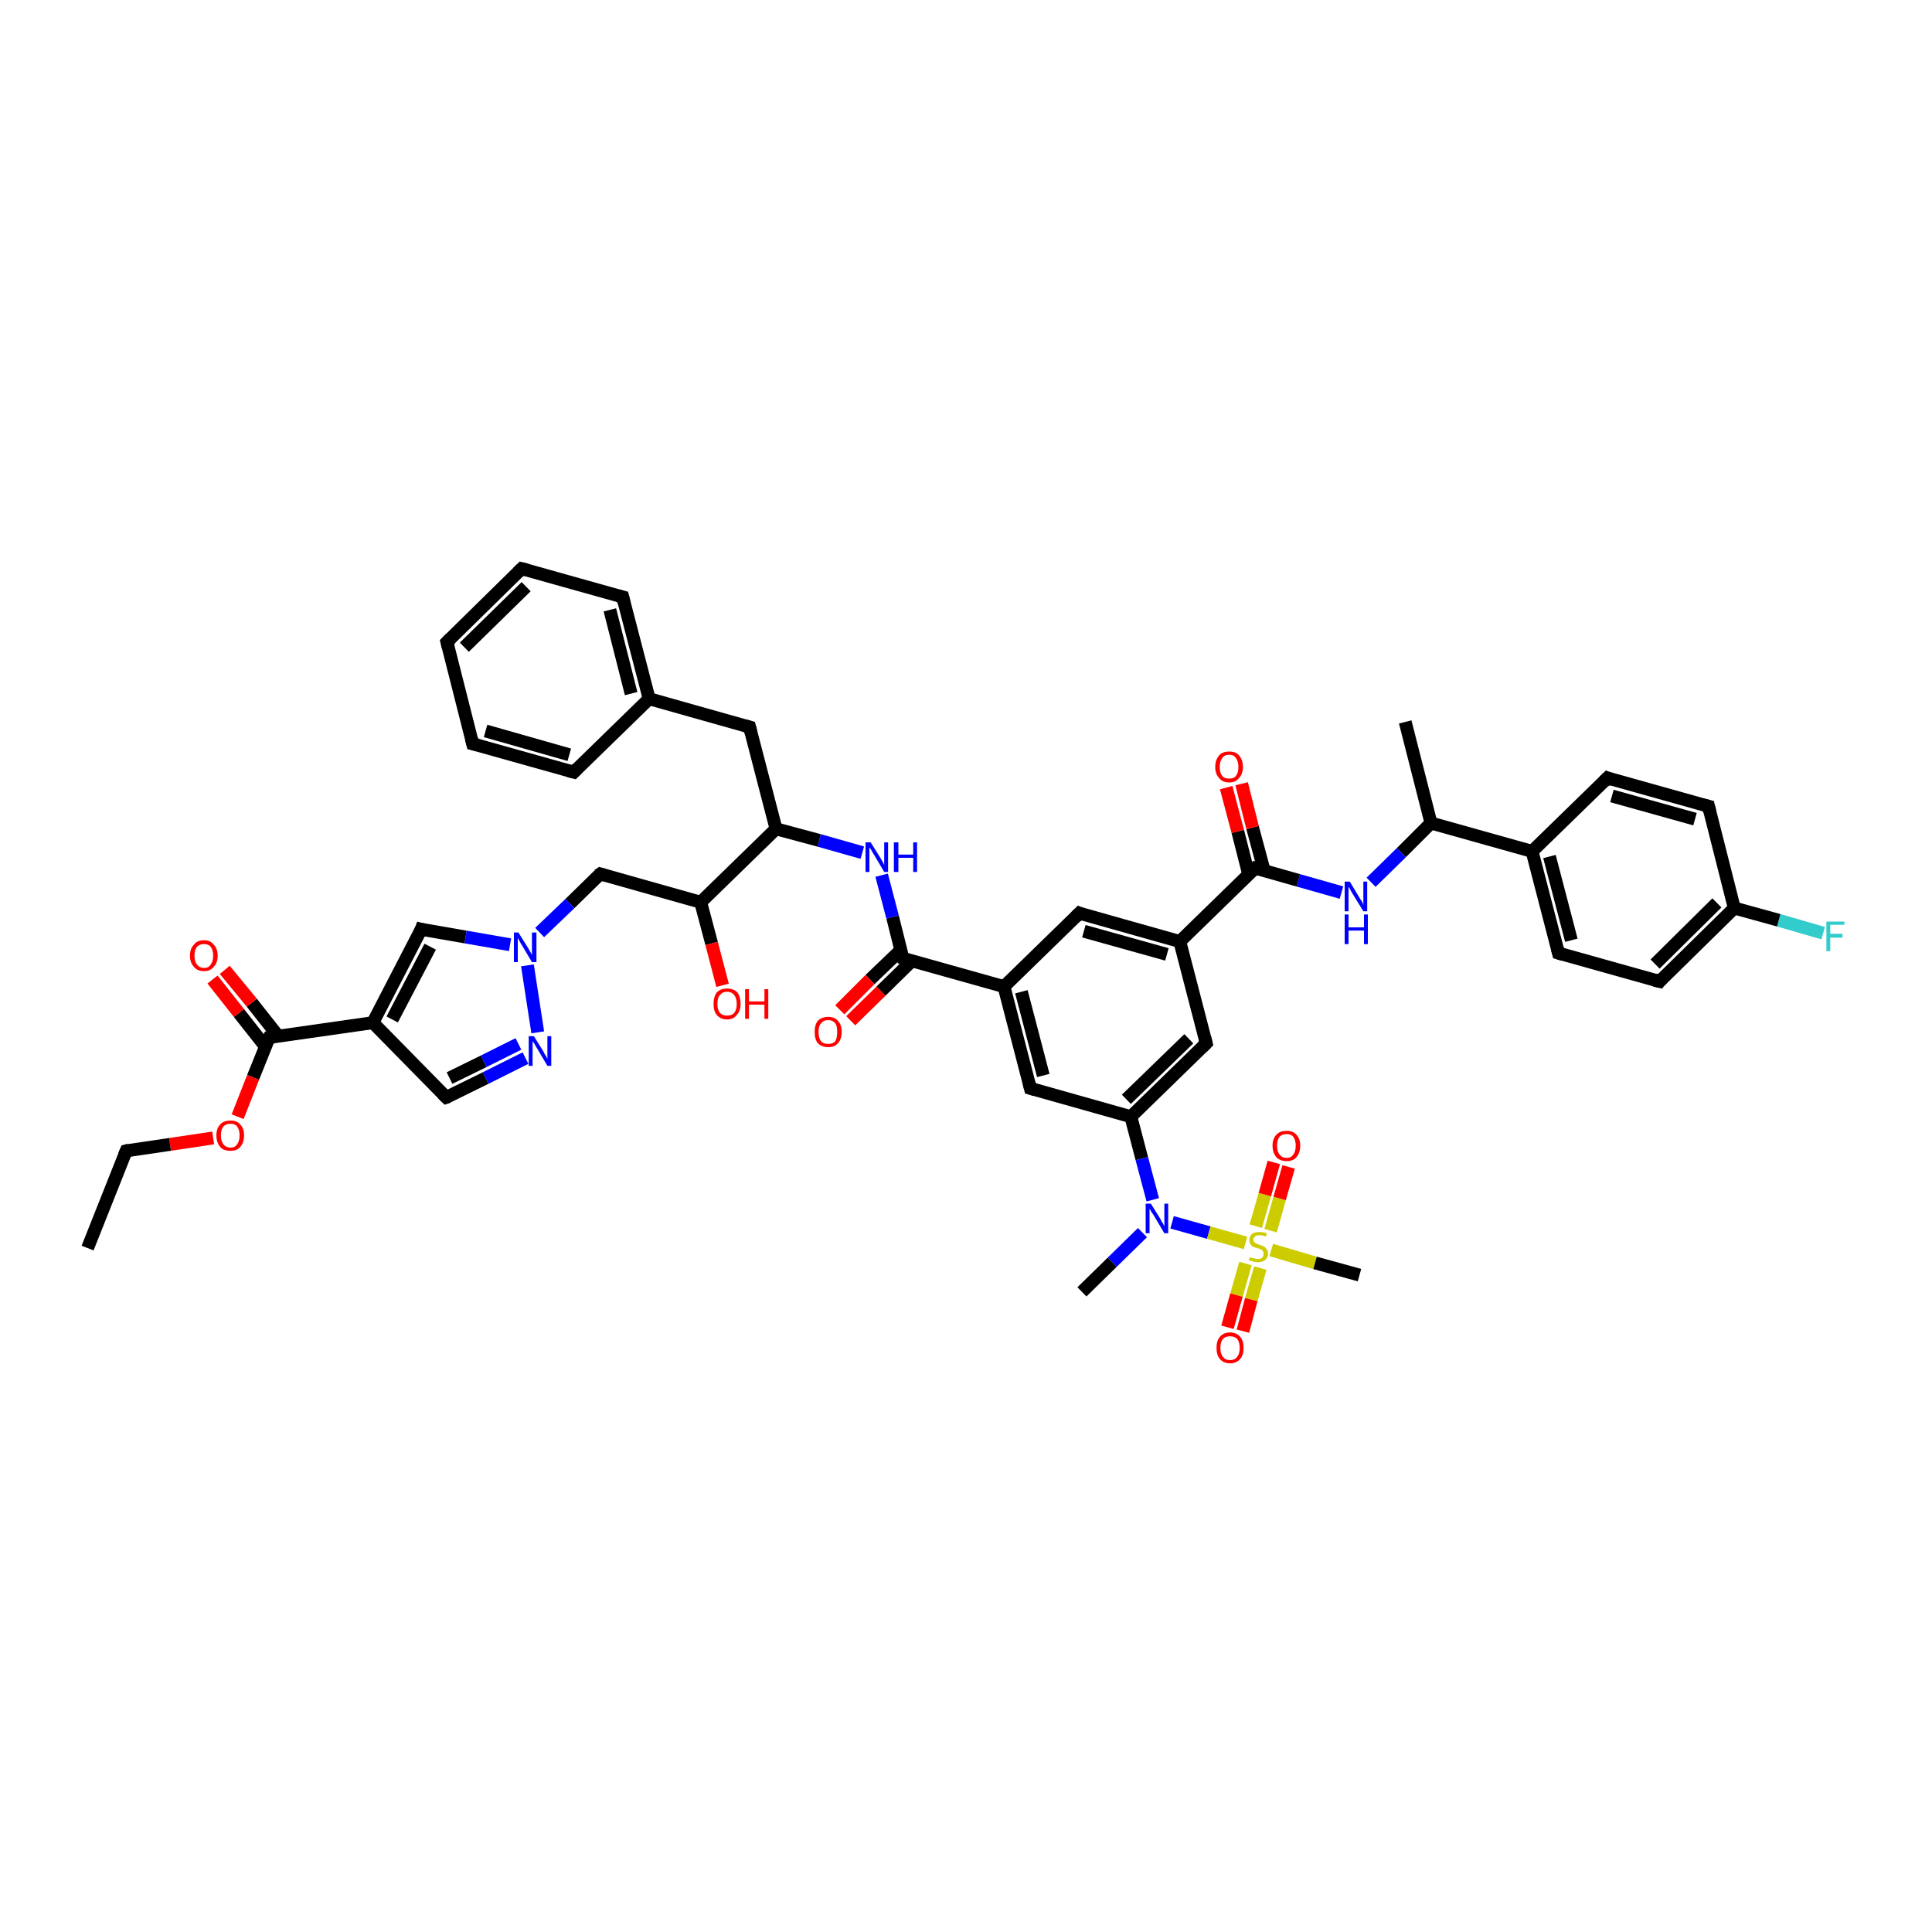 <?xml version='1.0' encoding='iso-8859-1'?>
<svg version='1.1' baseProfile='full'
              xmlns='http://www.w3.org/2000/svg'
                      xmlns:rdkit='http://www.rdkit.org/xml'
                      xmlns:xlink='http://www.w3.org/1999/xlink'
                  xml:space='preserve'
width='300px' height='300px' viewBox='0 0 300 300'>
<!-- END OF HEADER -->
<rect style='opacity:1.0;fill:#FFFFFF;stroke:none' width='300.0' height='300.0' x='0.0' y='0.0'> </rect>
<path class='bond-0 atom-0 atom-1' d='M 283.1,144.9 L 276.2,142.9' style='fill:none;fill-rule:evenodd;stroke:#33CCCC;stroke-width:2.0px;stroke-linecap:butt;stroke-linejoin:miter;stroke-opacity:1' />
<path class='bond-0 atom-0 atom-1' d='M 276.2,142.9 L 269.3,141.0' style='fill:none;fill-rule:evenodd;stroke:#000000;stroke-width:2.0px;stroke-linecap:butt;stroke-linejoin:miter;stroke-opacity:1' />
<path class='bond-1 atom-1 atom-2' d='M 269.3,141.0 L 257.7,152.4' style='fill:none;fill-rule:evenodd;stroke:#000000;stroke-width:2.0px;stroke-linecap:butt;stroke-linejoin:miter;stroke-opacity:1' />
<path class='bond-1 atom-1 atom-2' d='M 266.6,140.2 L 257.0,149.7' style='fill:none;fill-rule:evenodd;stroke:#000000;stroke-width:2.0px;stroke-linecap:butt;stroke-linejoin:miter;stroke-opacity:1' />
<path class='bond-2 atom-2 atom-3' d='M 257.7,152.4 L 242.0,148.0' style='fill:none;fill-rule:evenodd;stroke:#000000;stroke-width:2.0px;stroke-linecap:butt;stroke-linejoin:miter;stroke-opacity:1' />
<path class='bond-3 atom-3 atom-4' d='M 242.0,148.0 L 237.9,132.2' style='fill:none;fill-rule:evenodd;stroke:#000000;stroke-width:2.0px;stroke-linecap:butt;stroke-linejoin:miter;stroke-opacity:1' />
<path class='bond-3 atom-3 atom-4' d='M 244.0,146.0 L 240.6,133.0' style='fill:none;fill-rule:evenodd;stroke:#000000;stroke-width:2.0px;stroke-linecap:butt;stroke-linejoin:miter;stroke-opacity:1' />
<path class='bond-4 atom-4 atom-5' d='M 237.9,132.2 L 249.6,120.8' style='fill:none;fill-rule:evenodd;stroke:#000000;stroke-width:2.0px;stroke-linecap:butt;stroke-linejoin:miter;stroke-opacity:1' />
<path class='bond-5 atom-5 atom-6' d='M 249.6,120.8 L 265.3,125.2' style='fill:none;fill-rule:evenodd;stroke:#000000;stroke-width:2.0px;stroke-linecap:butt;stroke-linejoin:miter;stroke-opacity:1' />
<path class='bond-5 atom-5 atom-6' d='M 250.3,123.6 L 263.2,127.2' style='fill:none;fill-rule:evenodd;stroke:#000000;stroke-width:2.0px;stroke-linecap:butt;stroke-linejoin:miter;stroke-opacity:1' />
<path class='bond-6 atom-4 atom-7' d='M 237.9,132.2 L 222.2,127.8' style='fill:none;fill-rule:evenodd;stroke:#000000;stroke-width:2.0px;stroke-linecap:butt;stroke-linejoin:miter;stroke-opacity:1' />
<path class='bond-7 atom-7 atom-8' d='M 222.2,127.8 L 217.6,132.4' style='fill:none;fill-rule:evenodd;stroke:#000000;stroke-width:2.0px;stroke-linecap:butt;stroke-linejoin:miter;stroke-opacity:1' />
<path class='bond-7 atom-7 atom-8' d='M 217.6,132.4 L 212.9,137.0' style='fill:none;fill-rule:evenodd;stroke:#0000FF;stroke-width:2.0px;stroke-linecap:butt;stroke-linejoin:miter;stroke-opacity:1' />
<path class='bond-8 atom-8 atom-9' d='M 208.3,138.6 L 201.6,136.7' style='fill:none;fill-rule:evenodd;stroke:#0000FF;stroke-width:2.0px;stroke-linecap:butt;stroke-linejoin:miter;stroke-opacity:1' />
<path class='bond-8 atom-8 atom-9' d='M 201.6,136.7 L 194.9,134.8' style='fill:none;fill-rule:evenodd;stroke:#000000;stroke-width:2.0px;stroke-linecap:butt;stroke-linejoin:miter;stroke-opacity:1' />
<path class='bond-9 atom-9 atom-10' d='M 196.3,135.2 L 194.5,128.5' style='fill:none;fill-rule:evenodd;stroke:#000000;stroke-width:2.0px;stroke-linecap:butt;stroke-linejoin:miter;stroke-opacity:1' />
<path class='bond-9 atom-9 atom-10' d='M 194.5,128.5 L 192.8,121.7' style='fill:none;fill-rule:evenodd;stroke:#FF0000;stroke-width:2.0px;stroke-linecap:butt;stroke-linejoin:miter;stroke-opacity:1' />
<path class='bond-9 atom-9 atom-10' d='M 193.9,135.8 L 192.2,129.1' style='fill:none;fill-rule:evenodd;stroke:#000000;stroke-width:2.0px;stroke-linecap:butt;stroke-linejoin:miter;stroke-opacity:1' />
<path class='bond-9 atom-9 atom-10' d='M 192.2,129.1 L 190.4,122.3' style='fill:none;fill-rule:evenodd;stroke:#FF0000;stroke-width:2.0px;stroke-linecap:butt;stroke-linejoin:miter;stroke-opacity:1' />
<path class='bond-10 atom-9 atom-11' d='M 194.9,134.8 L 183.2,146.2' style='fill:none;fill-rule:evenodd;stroke:#000000;stroke-width:2.0px;stroke-linecap:butt;stroke-linejoin:miter;stroke-opacity:1' />
<path class='bond-11 atom-11 atom-12' d='M 183.2,146.2 L 167.6,141.8' style='fill:none;fill-rule:evenodd;stroke:#000000;stroke-width:2.0px;stroke-linecap:butt;stroke-linejoin:miter;stroke-opacity:1' />
<path class='bond-11 atom-11 atom-12' d='M 181.2,148.2 L 168.3,144.6' style='fill:none;fill-rule:evenodd;stroke:#000000;stroke-width:2.0px;stroke-linecap:butt;stroke-linejoin:miter;stroke-opacity:1' />
<path class='bond-12 atom-12 atom-13' d='M 167.6,141.8 L 155.9,153.2' style='fill:none;fill-rule:evenodd;stroke:#000000;stroke-width:2.0px;stroke-linecap:butt;stroke-linejoin:miter;stroke-opacity:1' />
<path class='bond-13 atom-13 atom-14' d='M 155.9,153.2 L 160.0,169.0' style='fill:none;fill-rule:evenodd;stroke:#000000;stroke-width:2.0px;stroke-linecap:butt;stroke-linejoin:miter;stroke-opacity:1' />
<path class='bond-13 atom-13 atom-14' d='M 158.6,154.0 L 162.0,167.0' style='fill:none;fill-rule:evenodd;stroke:#000000;stroke-width:2.0px;stroke-linecap:butt;stroke-linejoin:miter;stroke-opacity:1' />
<path class='bond-14 atom-14 atom-15' d='M 160.0,169.0 L 175.6,173.4' style='fill:none;fill-rule:evenodd;stroke:#000000;stroke-width:2.0px;stroke-linecap:butt;stroke-linejoin:miter;stroke-opacity:1' />
<path class='bond-15 atom-15 atom-16' d='M 175.6,173.4 L 177.3,179.9' style='fill:none;fill-rule:evenodd;stroke:#000000;stroke-width:2.0px;stroke-linecap:butt;stroke-linejoin:miter;stroke-opacity:1' />
<path class='bond-15 atom-15 atom-16' d='M 177.3,179.9 L 179.0,186.3' style='fill:none;fill-rule:evenodd;stroke:#0000FF;stroke-width:2.0px;stroke-linecap:butt;stroke-linejoin:miter;stroke-opacity:1' />
<path class='bond-16 atom-16 atom-17' d='M 177.4,191.4 L 172.7,196.0' style='fill:none;fill-rule:evenodd;stroke:#0000FF;stroke-width:2.0px;stroke-linecap:butt;stroke-linejoin:miter;stroke-opacity:1' />
<path class='bond-16 atom-16 atom-17' d='M 172.7,196.0 L 168.0,200.6' style='fill:none;fill-rule:evenodd;stroke:#000000;stroke-width:2.0px;stroke-linecap:butt;stroke-linejoin:miter;stroke-opacity:1' />
<path class='bond-17 atom-16 atom-18' d='M 182.0,189.8 L 187.7,191.4' style='fill:none;fill-rule:evenodd;stroke:#0000FF;stroke-width:2.0px;stroke-linecap:butt;stroke-linejoin:miter;stroke-opacity:1' />
<path class='bond-17 atom-16 atom-18' d='M 187.7,191.4 L 193.4,193.0' style='fill:none;fill-rule:evenodd;stroke:#CCCC00;stroke-width:2.0px;stroke-linecap:butt;stroke-linejoin:miter;stroke-opacity:1' />
<path class='bond-18 atom-18 atom-19' d='M 197.3,191.1 L 198.7,186.1' style='fill:none;fill-rule:evenodd;stroke:#CCCC00;stroke-width:2.0px;stroke-linecap:butt;stroke-linejoin:miter;stroke-opacity:1' />
<path class='bond-18 atom-18 atom-19' d='M 198.7,186.1 L 200.1,181.2' style='fill:none;fill-rule:evenodd;stroke:#FF0000;stroke-width:2.0px;stroke-linecap:butt;stroke-linejoin:miter;stroke-opacity:1' />
<path class='bond-18 atom-18 atom-19' d='M 195.0,190.4 L 196.4,185.5' style='fill:none;fill-rule:evenodd;stroke:#CCCC00;stroke-width:2.0px;stroke-linecap:butt;stroke-linejoin:miter;stroke-opacity:1' />
<path class='bond-18 atom-18 atom-19' d='M 196.4,185.5 L 197.8,180.5' style='fill:none;fill-rule:evenodd;stroke:#FF0000;stroke-width:2.0px;stroke-linecap:butt;stroke-linejoin:miter;stroke-opacity:1' />
<path class='bond-19 atom-18 atom-20' d='M 193.4,196.2 L 192.0,201.1' style='fill:none;fill-rule:evenodd;stroke:#CCCC00;stroke-width:2.0px;stroke-linecap:butt;stroke-linejoin:miter;stroke-opacity:1' />
<path class='bond-19 atom-18 atom-20' d='M 192.0,201.1 L 190.6,206.1' style='fill:none;fill-rule:evenodd;stroke:#FF0000;stroke-width:2.0px;stroke-linecap:butt;stroke-linejoin:miter;stroke-opacity:1' />
<path class='bond-19 atom-18 atom-20' d='M 195.7,196.9 L 194.3,201.8' style='fill:none;fill-rule:evenodd;stroke:#CCCC00;stroke-width:2.0px;stroke-linecap:butt;stroke-linejoin:miter;stroke-opacity:1' />
<path class='bond-19 atom-18 atom-20' d='M 194.3,201.8 L 193.0,206.7' style='fill:none;fill-rule:evenodd;stroke:#FF0000;stroke-width:2.0px;stroke-linecap:butt;stroke-linejoin:miter;stroke-opacity:1' />
<path class='bond-20 atom-18 atom-21' d='M 197.4,194.1 L 204.2,196.1' style='fill:none;fill-rule:evenodd;stroke:#CCCC00;stroke-width:2.0px;stroke-linecap:butt;stroke-linejoin:miter;stroke-opacity:1' />
<path class='bond-20 atom-18 atom-21' d='M 204.2,196.1 L 211.1,198.0' style='fill:none;fill-rule:evenodd;stroke:#000000;stroke-width:2.0px;stroke-linecap:butt;stroke-linejoin:miter;stroke-opacity:1' />
<path class='bond-21 atom-15 atom-22' d='M 175.6,173.4 L 187.3,162.0' style='fill:none;fill-rule:evenodd;stroke:#000000;stroke-width:2.0px;stroke-linecap:butt;stroke-linejoin:miter;stroke-opacity:1' />
<path class='bond-21 atom-15 atom-22' d='M 174.9,170.7 L 184.6,161.3' style='fill:none;fill-rule:evenodd;stroke:#000000;stroke-width:2.0px;stroke-linecap:butt;stroke-linejoin:miter;stroke-opacity:1' />
<path class='bond-22 atom-13 atom-23' d='M 155.9,153.2 L 140.2,148.8' style='fill:none;fill-rule:evenodd;stroke:#000000;stroke-width:2.0px;stroke-linecap:butt;stroke-linejoin:miter;stroke-opacity:1' />
<path class='bond-23 atom-23 atom-24' d='M 139.9,147.5 L 135.1,152.1' style='fill:none;fill-rule:evenodd;stroke:#000000;stroke-width:2.0px;stroke-linecap:butt;stroke-linejoin:miter;stroke-opacity:1' />
<path class='bond-23 atom-23 atom-24' d='M 135.1,152.1 L 130.4,156.8' style='fill:none;fill-rule:evenodd;stroke:#FF0000;stroke-width:2.0px;stroke-linecap:butt;stroke-linejoin:miter;stroke-opacity:1' />
<path class='bond-23 atom-23 atom-24' d='M 141.6,149.2 L 136.8,153.9' style='fill:none;fill-rule:evenodd;stroke:#000000;stroke-width:2.0px;stroke-linecap:butt;stroke-linejoin:miter;stroke-opacity:1' />
<path class='bond-23 atom-23 atom-24' d='M 136.8,153.9 L 132.1,158.5' style='fill:none;fill-rule:evenodd;stroke:#FF0000;stroke-width:2.0px;stroke-linecap:butt;stroke-linejoin:miter;stroke-opacity:1' />
<path class='bond-24 atom-23 atom-25' d='M 140.2,148.8 L 138.6,142.4' style='fill:none;fill-rule:evenodd;stroke:#000000;stroke-width:2.0px;stroke-linecap:butt;stroke-linejoin:miter;stroke-opacity:1' />
<path class='bond-24 atom-23 atom-25' d='M 138.6,142.4 L 136.9,135.9' style='fill:none;fill-rule:evenodd;stroke:#0000FF;stroke-width:2.0px;stroke-linecap:butt;stroke-linejoin:miter;stroke-opacity:1' />
<path class='bond-25 atom-25 atom-26' d='M 133.9,132.4 L 127.2,130.5' style='fill:none;fill-rule:evenodd;stroke:#0000FF;stroke-width:2.0px;stroke-linecap:butt;stroke-linejoin:miter;stroke-opacity:1' />
<path class='bond-25 atom-25 atom-26' d='M 127.2,130.5 L 120.5,128.7' style='fill:none;fill-rule:evenodd;stroke:#000000;stroke-width:2.0px;stroke-linecap:butt;stroke-linejoin:miter;stroke-opacity:1' />
<path class='bond-26 atom-26 atom-27' d='M 120.5,128.7 L 108.8,140.1' style='fill:none;fill-rule:evenodd;stroke:#000000;stroke-width:2.0px;stroke-linecap:butt;stroke-linejoin:miter;stroke-opacity:1' />
<path class='bond-27 atom-27 atom-28' d='M 108.8,140.1 L 110.5,146.5' style='fill:none;fill-rule:evenodd;stroke:#000000;stroke-width:2.0px;stroke-linecap:butt;stroke-linejoin:miter;stroke-opacity:1' />
<path class='bond-27 atom-27 atom-28' d='M 110.5,146.5 L 112.2,153.0' style='fill:none;fill-rule:evenodd;stroke:#FF0000;stroke-width:2.0px;stroke-linecap:butt;stroke-linejoin:miter;stroke-opacity:1' />
<path class='bond-28 atom-27 atom-29' d='M 108.8,140.1 L 93.2,135.7' style='fill:none;fill-rule:evenodd;stroke:#000000;stroke-width:2.0px;stroke-linecap:butt;stroke-linejoin:miter;stroke-opacity:1' />
<path class='bond-29 atom-29 atom-30' d='M 93.2,135.7 L 88.5,140.3' style='fill:none;fill-rule:evenodd;stroke:#000000;stroke-width:2.0px;stroke-linecap:butt;stroke-linejoin:miter;stroke-opacity:1' />
<path class='bond-29 atom-29 atom-30' d='M 88.5,140.3 L 83.8,144.8' style='fill:none;fill-rule:evenodd;stroke:#0000FF;stroke-width:2.0px;stroke-linecap:butt;stroke-linejoin:miter;stroke-opacity:1' />
<path class='bond-30 atom-30 atom-31' d='M 81.9,149.9 L 83.5,160.3' style='fill:none;fill-rule:evenodd;stroke:#0000FF;stroke-width:2.0px;stroke-linecap:butt;stroke-linejoin:miter;stroke-opacity:1' />
<path class='bond-31 atom-31 atom-32' d='M 81.6,164.3 L 75.4,167.4' style='fill:none;fill-rule:evenodd;stroke:#0000FF;stroke-width:2.0px;stroke-linecap:butt;stroke-linejoin:miter;stroke-opacity:1' />
<path class='bond-31 atom-31 atom-32' d='M 75.4,167.4 L 69.3,170.4' style='fill:none;fill-rule:evenodd;stroke:#000000;stroke-width:2.0px;stroke-linecap:butt;stroke-linejoin:miter;stroke-opacity:1' />
<path class='bond-31 atom-31 atom-32' d='M 80.5,162.1 L 75.1,164.8' style='fill:none;fill-rule:evenodd;stroke:#0000FF;stroke-width:2.0px;stroke-linecap:butt;stroke-linejoin:miter;stroke-opacity:1' />
<path class='bond-31 atom-31 atom-32' d='M 75.1,164.8 L 69.8,167.4' style='fill:none;fill-rule:evenodd;stroke:#000000;stroke-width:2.0px;stroke-linecap:butt;stroke-linejoin:miter;stroke-opacity:1' />
<path class='bond-32 atom-32 atom-33' d='M 69.3,170.4 L 57.9,158.8' style='fill:none;fill-rule:evenodd;stroke:#000000;stroke-width:2.0px;stroke-linecap:butt;stroke-linejoin:miter;stroke-opacity:1' />
<path class='bond-33 atom-33 atom-34' d='M 57.9,158.8 L 41.8,161.1' style='fill:none;fill-rule:evenodd;stroke:#000000;stroke-width:2.0px;stroke-linecap:butt;stroke-linejoin:miter;stroke-opacity:1' />
<path class='bond-34 atom-34 atom-35' d='M 43.2,160.9 L 39.1,155.7' style='fill:none;fill-rule:evenodd;stroke:#000000;stroke-width:2.0px;stroke-linecap:butt;stroke-linejoin:miter;stroke-opacity:1' />
<path class='bond-34 atom-34 atom-35' d='M 39.1,155.7 L 34.9,150.6' style='fill:none;fill-rule:evenodd;stroke:#FF0000;stroke-width:2.0px;stroke-linecap:butt;stroke-linejoin:miter;stroke-opacity:1' />
<path class='bond-34 atom-34 atom-35' d='M 41.2,162.5 L 37.1,157.3' style='fill:none;fill-rule:evenodd;stroke:#000000;stroke-width:2.0px;stroke-linecap:butt;stroke-linejoin:miter;stroke-opacity:1' />
<path class='bond-34 atom-34 atom-35' d='M 37.1,157.3 L 33.0,152.1' style='fill:none;fill-rule:evenodd;stroke:#FF0000;stroke-width:2.0px;stroke-linecap:butt;stroke-linejoin:miter;stroke-opacity:1' />
<path class='bond-35 atom-34 atom-36' d='M 41.8,161.1 L 39.3,167.3' style='fill:none;fill-rule:evenodd;stroke:#000000;stroke-width:2.0px;stroke-linecap:butt;stroke-linejoin:miter;stroke-opacity:1' />
<path class='bond-35 atom-34 atom-36' d='M 39.3,167.3 L 36.9,173.4' style='fill:none;fill-rule:evenodd;stroke:#FF0000;stroke-width:2.0px;stroke-linecap:butt;stroke-linejoin:miter;stroke-opacity:1' />
<path class='bond-36 atom-36 atom-37' d='M 33.1,176.7 L 26.4,177.7' style='fill:none;fill-rule:evenodd;stroke:#FF0000;stroke-width:2.0px;stroke-linecap:butt;stroke-linejoin:miter;stroke-opacity:1' />
<path class='bond-36 atom-36 atom-37' d='M 26.4,177.7 L 19.6,178.7' style='fill:none;fill-rule:evenodd;stroke:#000000;stroke-width:2.0px;stroke-linecap:butt;stroke-linejoin:miter;stroke-opacity:1' />
<path class='bond-37 atom-37 atom-38' d='M 19.6,178.7 L 13.6,193.8' style='fill:none;fill-rule:evenodd;stroke:#000000;stroke-width:2.0px;stroke-linecap:butt;stroke-linejoin:miter;stroke-opacity:1' />
<path class='bond-38 atom-33 atom-39' d='M 57.9,158.8 L 65.4,144.3' style='fill:none;fill-rule:evenodd;stroke:#000000;stroke-width:2.0px;stroke-linecap:butt;stroke-linejoin:miter;stroke-opacity:1' />
<path class='bond-38 atom-33 atom-39' d='M 60.9,158.3 L 66.8,147.0' style='fill:none;fill-rule:evenodd;stroke:#000000;stroke-width:2.0px;stroke-linecap:butt;stroke-linejoin:miter;stroke-opacity:1' />
<path class='bond-39 atom-26 atom-40' d='M 120.5,128.7 L 116.4,112.9' style='fill:none;fill-rule:evenodd;stroke:#000000;stroke-width:2.0px;stroke-linecap:butt;stroke-linejoin:miter;stroke-opacity:1' />
<path class='bond-40 atom-40 atom-41' d='M 116.4,112.9 L 100.8,108.5' style='fill:none;fill-rule:evenodd;stroke:#000000;stroke-width:2.0px;stroke-linecap:butt;stroke-linejoin:miter;stroke-opacity:1' />
<path class='bond-41 atom-41 atom-42' d='M 100.8,108.5 L 96.7,92.7' style='fill:none;fill-rule:evenodd;stroke:#000000;stroke-width:2.0px;stroke-linecap:butt;stroke-linejoin:miter;stroke-opacity:1' />
<path class='bond-41 atom-41 atom-42' d='M 98.0,107.7 L 94.7,94.7' style='fill:none;fill-rule:evenodd;stroke:#000000;stroke-width:2.0px;stroke-linecap:butt;stroke-linejoin:miter;stroke-opacity:1' />
<path class='bond-42 atom-42 atom-43' d='M 96.7,92.7 L 81.0,88.3' style='fill:none;fill-rule:evenodd;stroke:#000000;stroke-width:2.0px;stroke-linecap:butt;stroke-linejoin:miter;stroke-opacity:1' />
<path class='bond-43 atom-43 atom-44' d='M 81.0,88.3 L 69.4,99.7' style='fill:none;fill-rule:evenodd;stroke:#000000;stroke-width:2.0px;stroke-linecap:butt;stroke-linejoin:miter;stroke-opacity:1' />
<path class='bond-43 atom-43 atom-44' d='M 81.7,91.1 L 72.1,100.5' style='fill:none;fill-rule:evenodd;stroke:#000000;stroke-width:2.0px;stroke-linecap:butt;stroke-linejoin:miter;stroke-opacity:1' />
<path class='bond-44 atom-44 atom-45' d='M 69.4,99.7 L 73.4,115.5' style='fill:none;fill-rule:evenodd;stroke:#000000;stroke-width:2.0px;stroke-linecap:butt;stroke-linejoin:miter;stroke-opacity:1' />
<path class='bond-45 atom-45 atom-46' d='M 73.4,115.5 L 89.1,119.9' style='fill:none;fill-rule:evenodd;stroke:#000000;stroke-width:2.0px;stroke-linecap:butt;stroke-linejoin:miter;stroke-opacity:1' />
<path class='bond-45 atom-45 atom-46' d='M 75.4,113.5 L 88.4,117.2' style='fill:none;fill-rule:evenodd;stroke:#000000;stroke-width:2.0px;stroke-linecap:butt;stroke-linejoin:miter;stroke-opacity:1' />
<path class='bond-46 atom-7 atom-47' d='M 222.2,127.8 L 218.2,112.1' style='fill:none;fill-rule:evenodd;stroke:#000000;stroke-width:2.0px;stroke-linecap:butt;stroke-linejoin:miter;stroke-opacity:1' />
<path class='bond-47 atom-6 atom-1' d='M 265.3,125.2 L 269.3,141.0' style='fill:none;fill-rule:evenodd;stroke:#000000;stroke-width:2.0px;stroke-linecap:butt;stroke-linejoin:miter;stroke-opacity:1' />
<path class='bond-48 atom-22 atom-11' d='M 187.3,162.0 L 183.2,146.2' style='fill:none;fill-rule:evenodd;stroke:#000000;stroke-width:2.0px;stroke-linecap:butt;stroke-linejoin:miter;stroke-opacity:1' />
<path class='bond-49 atom-39 atom-30' d='M 65.4,144.3 L 72.3,145.5' style='fill:none;fill-rule:evenodd;stroke:#000000;stroke-width:2.0px;stroke-linecap:butt;stroke-linejoin:miter;stroke-opacity:1' />
<path class='bond-49 atom-39 atom-30' d='M 72.3,145.5 L 79.2,146.7' style='fill:none;fill-rule:evenodd;stroke:#0000FF;stroke-width:2.0px;stroke-linecap:butt;stroke-linejoin:miter;stroke-opacity:1' />
<path class='bond-50 atom-46 atom-41' d='M 89.1,119.9 L 100.8,108.5' style='fill:none;fill-rule:evenodd;stroke:#000000;stroke-width:2.0px;stroke-linecap:butt;stroke-linejoin:miter;stroke-opacity:1' />
<path d='M 258.2,151.8 L 257.7,152.4 L 256.9,152.2' style='fill:none;stroke:#000000;stroke-width:2.0px;stroke-linecap:butt;stroke-linejoin:miter;stroke-opacity:1;' />
<path d='M 242.7,148.2 L 242.0,148.0 L 241.8,147.2' style='fill:none;stroke:#000000;stroke-width:2.0px;stroke-linecap:butt;stroke-linejoin:miter;stroke-opacity:1;' />
<path d='M 249.0,121.4 L 249.6,120.8 L 250.4,121.1' style='fill:none;stroke:#000000;stroke-width:2.0px;stroke-linecap:butt;stroke-linejoin:miter;stroke-opacity:1;' />
<path d='M 264.5,125.0 L 265.3,125.2 L 265.5,126.0' style='fill:none;stroke:#000000;stroke-width:2.0px;stroke-linecap:butt;stroke-linejoin:miter;stroke-opacity:1;' />
<path d='M 195.2,134.9 L 194.9,134.8 L 194.3,135.4' style='fill:none;stroke:#000000;stroke-width:2.0px;stroke-linecap:butt;stroke-linejoin:miter;stroke-opacity:1;' />
<path d='M 168.3,142.1 L 167.6,141.8 L 167.0,142.4' style='fill:none;stroke:#000000;stroke-width:2.0px;stroke-linecap:butt;stroke-linejoin:miter;stroke-opacity:1;' />
<path d='M 159.8,168.2 L 160.0,169.0 L 160.7,169.2' style='fill:none;stroke:#000000;stroke-width:2.0px;stroke-linecap:butt;stroke-linejoin:miter;stroke-opacity:1;' />
<path d='M 186.7,162.6 L 187.3,162.0 L 187.1,161.2' style='fill:none;stroke:#000000;stroke-width:2.0px;stroke-linecap:butt;stroke-linejoin:miter;stroke-opacity:1;' />
<path d='M 141.0,149.1 L 140.2,148.8 L 140.1,148.5' style='fill:none;stroke:#000000;stroke-width:2.0px;stroke-linecap:butt;stroke-linejoin:miter;stroke-opacity:1;' />
<path d='M 93.9,135.9 L 93.2,135.7 L 92.9,135.9' style='fill:none;stroke:#000000;stroke-width:2.0px;stroke-linecap:butt;stroke-linejoin:miter;stroke-opacity:1;' />
<path d='M 69.6,170.3 L 69.3,170.4 L 68.7,169.8' style='fill:none;stroke:#000000;stroke-width:2.0px;stroke-linecap:butt;stroke-linejoin:miter;stroke-opacity:1;' />
<path d='M 42.6,161.0 L 41.8,161.1 L 41.6,161.5' style='fill:none;stroke:#000000;stroke-width:2.0px;stroke-linecap:butt;stroke-linejoin:miter;stroke-opacity:1;' />
<path d='M 20.0,178.6 L 19.6,178.7 L 19.3,179.4' style='fill:none;stroke:#000000;stroke-width:2.0px;stroke-linecap:butt;stroke-linejoin:miter;stroke-opacity:1;' />
<path d='M 65.1,145.1 L 65.4,144.3 L 65.8,144.4' style='fill:none;stroke:#000000;stroke-width:2.0px;stroke-linecap:butt;stroke-linejoin:miter;stroke-opacity:1;' />
<path d='M 116.6,113.7 L 116.4,112.9 L 115.7,112.7' style='fill:none;stroke:#000000;stroke-width:2.0px;stroke-linecap:butt;stroke-linejoin:miter;stroke-opacity:1;' />
<path d='M 96.9,93.5 L 96.7,92.7 L 95.9,92.5' style='fill:none;stroke:#000000;stroke-width:2.0px;stroke-linecap:butt;stroke-linejoin:miter;stroke-opacity:1;' />
<path d='M 81.8,88.5 L 81.0,88.3 L 80.4,88.9' style='fill:none;stroke:#000000;stroke-width:2.0px;stroke-linecap:butt;stroke-linejoin:miter;stroke-opacity:1;' />
<path d='M 70.0,99.1 L 69.4,99.7 L 69.6,100.5' style='fill:none;stroke:#000000;stroke-width:2.0px;stroke-linecap:butt;stroke-linejoin:miter;stroke-opacity:1;' />
<path d='M 73.2,114.7 L 73.4,115.5 L 74.2,115.7' style='fill:none;stroke:#000000;stroke-width:2.0px;stroke-linecap:butt;stroke-linejoin:miter;stroke-opacity:1;' />
<path d='M 88.3,119.7 L 89.1,119.9 L 89.7,119.3' style='fill:none;stroke:#000000;stroke-width:2.0px;stroke-linecap:butt;stroke-linejoin:miter;stroke-opacity:1;' />
<path class='atom-0' d='M 283.6 143.1
L 286.4 143.1
L 286.4 143.6
L 284.2 143.6
L 284.2 145.0
L 286.1 145.0
L 286.1 145.6
L 284.2 145.6
L 284.2 147.7
L 283.6 147.7
L 283.6 143.1
' fill='#33CCCC'/>
<path class='atom-8' d='M 209.6 136.9
L 211.1 139.4
Q 211.2 139.6, 211.5 140.0
Q 211.7 140.5, 211.7 140.5
L 211.7 136.9
L 212.3 136.9
L 212.3 141.5
L 211.7 141.5
L 210.1 138.9
Q 209.9 138.6, 209.7 138.2
Q 209.5 137.8, 209.4 137.7
L 209.4 141.5
L 208.8 141.5
L 208.8 136.9
L 209.6 136.9
' fill='#0000FF'/>
<path class='atom-8' d='M 208.8 142.0
L 209.4 142.0
L 209.4 144.0
L 211.8 144.0
L 211.8 142.0
L 212.4 142.0
L 212.4 146.6
L 211.8 146.6
L 211.8 144.5
L 209.4 144.5
L 209.4 146.6
L 208.8 146.6
L 208.8 142.0
' fill='#0000FF'/>
<path class='atom-10' d='M 188.7 119.1
Q 188.7 118.0, 189.3 117.3
Q 189.8 116.7, 190.9 116.7
Q 191.9 116.7, 192.4 117.3
Q 193.0 118.0, 193.0 119.1
Q 193.0 120.2, 192.4 120.8
Q 191.9 121.5, 190.9 121.5
Q 189.8 121.5, 189.3 120.8
Q 188.7 120.2, 188.7 119.1
M 190.9 120.9
Q 191.6 120.9, 191.9 120.5
Q 192.3 120.0, 192.3 119.1
Q 192.3 118.2, 191.9 117.7
Q 191.6 117.2, 190.9 117.2
Q 190.1 117.2, 189.8 117.7
Q 189.4 118.2, 189.4 119.1
Q 189.4 120.0, 189.8 120.5
Q 190.1 120.9, 190.9 120.9
' fill='#FF0000'/>
<path class='atom-16' d='M 178.7 186.9
L 180.2 189.3
Q 180.3 189.6, 180.6 190.0
Q 180.8 190.4, 180.8 190.5
L 180.8 186.9
L 181.4 186.9
L 181.4 191.5
L 180.8 191.5
L 179.2 188.8
Q 179.0 188.5, 178.8 188.2
Q 178.6 187.8, 178.5 187.7
L 178.5 191.5
L 177.9 191.5
L 177.9 186.9
L 178.7 186.9
' fill='#0000FF'/>
<path class='atom-18' d='M 194.1 195.2
Q 194.1 195.2, 194.3 195.3
Q 194.6 195.4, 194.8 195.4
Q 195.0 195.5, 195.3 195.5
Q 195.7 195.5, 196.0 195.3
Q 196.2 195.1, 196.2 194.7
Q 196.2 194.4, 196.1 194.3
Q 196.0 194.1, 195.8 194.0
Q 195.6 193.9, 195.2 193.8
Q 194.8 193.7, 194.6 193.6
Q 194.3 193.5, 194.2 193.2
Q 194.0 193.0, 194.0 192.6
Q 194.0 192.0, 194.4 191.6
Q 194.8 191.3, 195.6 191.3
Q 196.1 191.3, 196.7 191.5
L 196.6 192.0
Q 196.0 191.8, 195.6 191.8
Q 195.1 191.8, 194.9 192.0
Q 194.6 192.2, 194.6 192.5
Q 194.6 192.7, 194.8 192.9
Q 194.9 193.0, 195.1 193.1
Q 195.3 193.2, 195.6 193.3
Q 196.0 193.4, 196.3 193.6
Q 196.5 193.7, 196.7 194.0
Q 196.9 194.2, 196.9 194.7
Q 196.9 195.3, 196.4 195.7
Q 196.0 196.0, 195.3 196.0
Q 194.9 196.0, 194.6 195.9
Q 194.3 195.8, 193.9 195.7
L 194.1 195.2
' fill='#CCCC00'/>
<path class='atom-19' d='M 197.6 177.9
Q 197.6 176.8, 198.2 176.2
Q 198.7 175.6, 199.8 175.6
Q 200.8 175.6, 201.3 176.2
Q 201.9 176.8, 201.9 177.9
Q 201.9 179.0, 201.3 179.7
Q 200.8 180.3, 199.8 180.3
Q 198.8 180.3, 198.2 179.7
Q 197.6 179.0, 197.6 177.9
M 199.8 179.8
Q 200.5 179.8, 200.8 179.3
Q 201.2 178.8, 201.2 177.9
Q 201.2 177.0, 200.8 176.5
Q 200.5 176.1, 199.8 176.1
Q 199.1 176.1, 198.7 176.5
Q 198.3 177.0, 198.3 177.9
Q 198.3 178.8, 198.7 179.3
Q 199.1 179.8, 199.8 179.8
' fill='#FF0000'/>
<path class='atom-20' d='M 188.9 209.3
Q 188.9 208.2, 189.4 207.6
Q 190.0 206.9, 191.0 206.9
Q 192.0 206.9, 192.6 207.6
Q 193.1 208.2, 193.1 209.3
Q 193.1 210.4, 192.6 211.0
Q 192.0 211.7, 191.0 211.7
Q 190.0 211.7, 189.4 211.0
Q 188.9 210.4, 188.9 209.3
M 191.0 211.2
Q 191.7 211.2, 192.1 210.7
Q 192.5 210.2, 192.5 209.3
Q 192.5 208.4, 192.1 207.9
Q 191.7 207.5, 191.0 207.5
Q 190.3 207.5, 189.9 207.9
Q 189.5 208.4, 189.5 209.3
Q 189.5 210.2, 189.9 210.7
Q 190.3 211.2, 191.0 211.2
' fill='#FF0000'/>
<path class='atom-24' d='M 126.5 160.2
Q 126.5 159.1, 127.0 158.5
Q 127.6 157.9, 128.6 157.9
Q 129.6 157.9, 130.1 158.5
Q 130.7 159.1, 130.7 160.2
Q 130.7 161.4, 130.1 162.0
Q 129.6 162.6, 128.6 162.6
Q 127.6 162.6, 127.0 162.0
Q 126.5 161.4, 126.5 160.2
M 128.6 162.1
Q 129.3 162.1, 129.7 161.7
Q 130.0 161.2, 130.0 160.2
Q 130.0 159.3, 129.7 158.9
Q 129.3 158.4, 128.6 158.4
Q 127.9 158.4, 127.5 158.9
Q 127.1 159.3, 127.1 160.2
Q 127.1 161.2, 127.5 161.7
Q 127.9 162.1, 128.6 162.1
' fill='#FF0000'/>
<path class='atom-25' d='M 135.2 130.8
L 136.7 133.2
Q 136.8 133.4, 137.1 133.9
Q 137.3 134.3, 137.3 134.3
L 137.3 130.8
L 137.9 130.8
L 137.9 135.4
L 137.3 135.4
L 135.7 132.7
Q 135.5 132.4, 135.3 132.0
Q 135.1 131.7, 135.0 131.6
L 135.0 135.4
L 134.4 135.4
L 134.4 130.8
L 135.2 130.8
' fill='#0000FF'/>
<path class='atom-25' d='M 138.8 130.8
L 139.5 130.8
L 139.5 132.7
L 141.8 132.7
L 141.8 130.8
L 142.4 130.8
L 142.4 135.4
L 141.8 135.4
L 141.8 133.2
L 139.5 133.2
L 139.5 135.4
L 138.8 135.4
L 138.8 130.8
' fill='#0000FF'/>
<path class='atom-28' d='M 110.8 155.9
Q 110.8 154.8, 111.3 154.1
Q 111.9 153.5, 112.9 153.5
Q 113.9 153.5, 114.5 154.1
Q 115.0 154.8, 115.0 155.9
Q 115.0 157.0, 114.4 157.6
Q 113.9 158.3, 112.9 158.3
Q 111.9 158.3, 111.3 157.6
Q 110.8 157.0, 110.8 155.9
M 112.9 157.7
Q 113.6 157.7, 114.0 157.3
Q 114.4 156.8, 114.4 155.9
Q 114.4 155.0, 114.0 154.5
Q 113.6 154.0, 112.9 154.0
Q 112.2 154.0, 111.8 154.5
Q 111.4 154.9, 111.4 155.9
Q 111.4 156.8, 111.8 157.3
Q 112.2 157.7, 112.9 157.7
' fill='#FF0000'/>
<path class='atom-28' d='M 115.7 153.6
L 116.3 153.6
L 116.3 155.5
L 118.7 155.5
L 118.7 153.6
L 119.3 153.6
L 119.3 158.2
L 118.7 158.2
L 118.7 156.0
L 116.3 156.0
L 116.3 158.2
L 115.7 158.2
L 115.7 153.6
' fill='#FF0000'/>
<path class='atom-30' d='M 80.5 144.8
L 82.0 147.2
Q 82.1 147.4, 82.4 147.9
Q 82.6 148.3, 82.6 148.3
L 82.6 144.8
L 83.3 144.8
L 83.3 149.4
L 82.6 149.4
L 81.0 146.7
Q 80.8 146.4, 80.6 146.0
Q 80.4 145.7, 80.4 145.6
L 80.4 149.4
L 79.8 149.4
L 79.8 144.8
L 80.5 144.8
' fill='#0000FF'/>
<path class='atom-31' d='M 82.9 160.9
L 84.4 163.3
Q 84.5 163.6, 84.8 164.0
Q 85.0 164.4, 85.0 164.5
L 85.0 160.9
L 85.6 160.9
L 85.6 165.5
L 85.0 165.5
L 83.4 162.8
Q 83.2 162.5, 83.0 162.1
Q 82.8 161.8, 82.7 161.7
L 82.7 165.5
L 82.1 165.5
L 82.1 160.9
L 82.9 160.9
' fill='#0000FF'/>
<path class='atom-35' d='M 29.5 148.4
Q 29.5 147.3, 30.1 146.7
Q 30.6 146.0, 31.7 146.0
Q 32.7 146.0, 33.2 146.7
Q 33.8 147.3, 33.8 148.4
Q 33.8 149.5, 33.2 150.1
Q 32.7 150.8, 31.7 150.8
Q 30.6 150.8, 30.1 150.1
Q 29.5 149.5, 29.5 148.4
M 31.7 150.3
Q 32.4 150.3, 32.7 149.8
Q 33.1 149.3, 33.1 148.4
Q 33.1 147.5, 32.7 147.0
Q 32.4 146.6, 31.7 146.6
Q 31.0 146.6, 30.6 147.0
Q 30.2 147.5, 30.2 148.4
Q 30.2 149.3, 30.6 149.8
Q 31.0 150.3, 31.7 150.3
' fill='#FF0000'/>
<path class='atom-36' d='M 33.6 176.3
Q 33.6 175.2, 34.2 174.6
Q 34.7 174.0, 35.8 174.0
Q 36.8 174.0, 37.3 174.6
Q 37.9 175.2, 37.9 176.3
Q 37.9 177.4, 37.3 178.1
Q 36.8 178.7, 35.8 178.7
Q 34.7 178.7, 34.2 178.1
Q 33.6 177.4, 33.6 176.3
M 35.8 178.2
Q 36.5 178.2, 36.8 177.7
Q 37.2 177.2, 37.2 176.3
Q 37.2 175.4, 36.8 174.9
Q 36.5 174.5, 35.8 174.5
Q 35.1 174.5, 34.7 174.9
Q 34.3 175.4, 34.3 176.3
Q 34.3 177.2, 34.7 177.7
Q 35.1 178.2, 35.8 178.2
' fill='#FF0000'/>
</svg>
